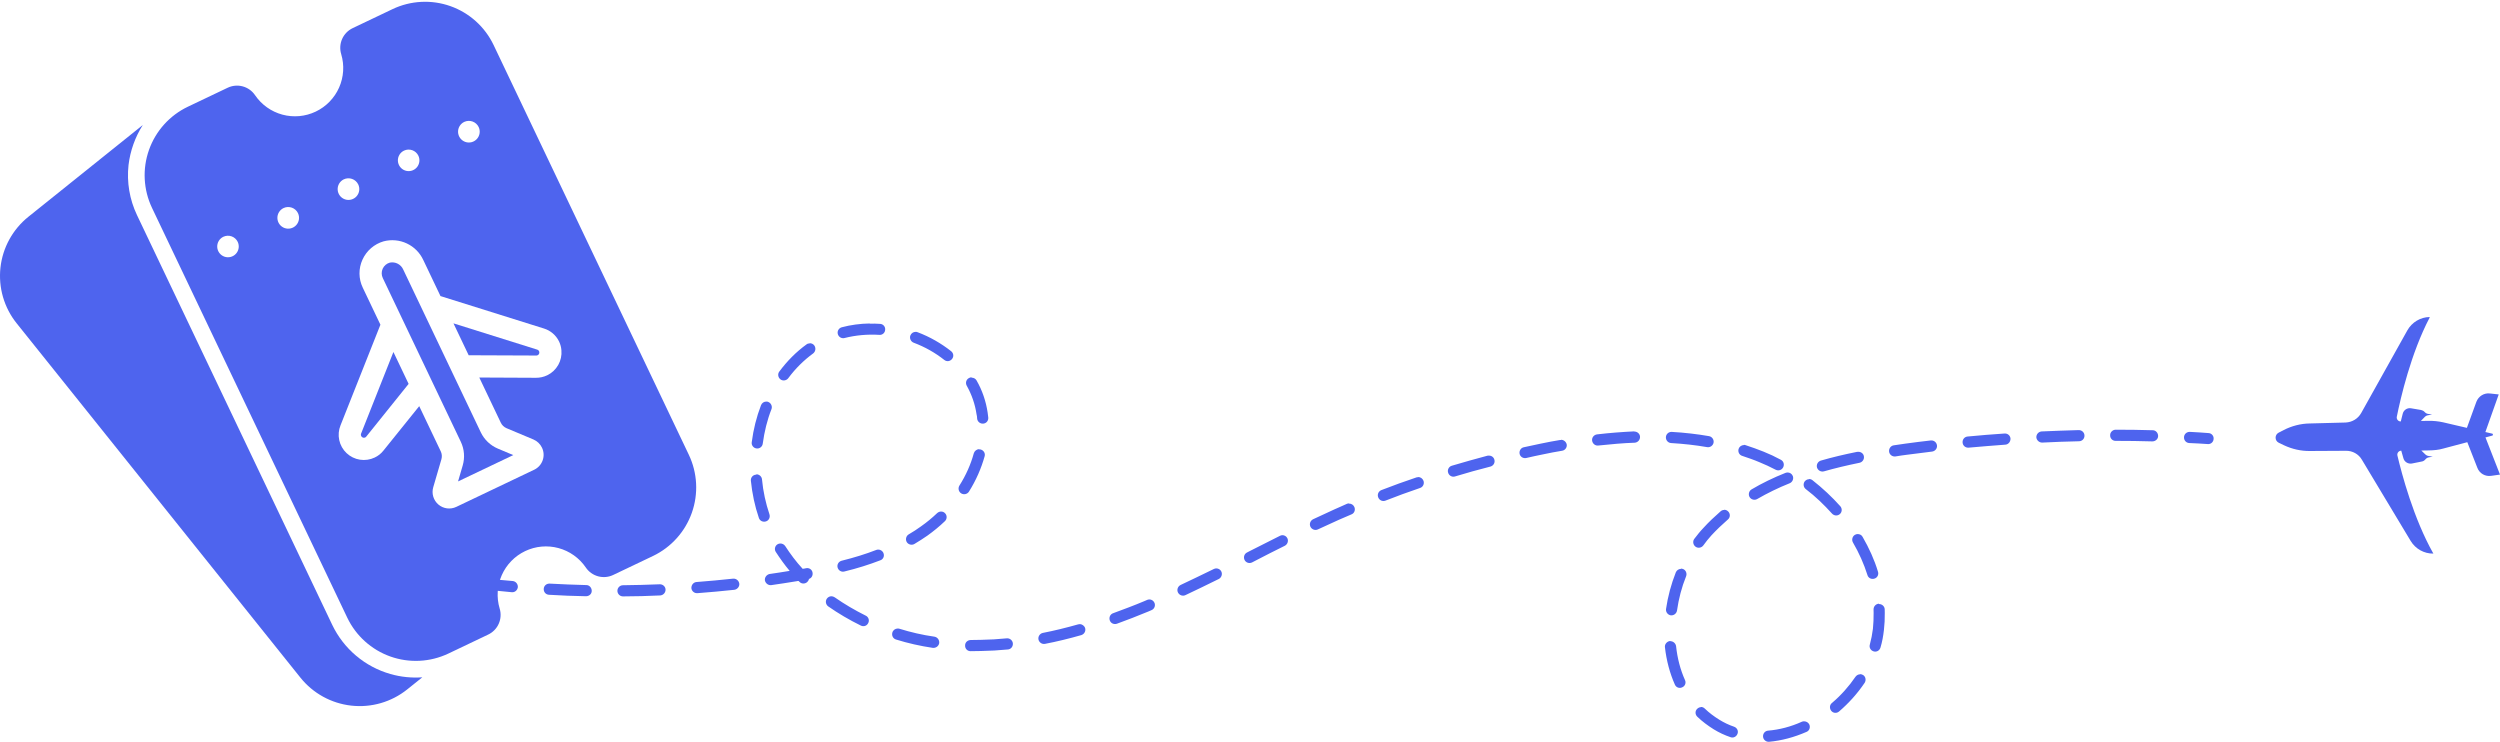 <svg width="1277" height="379" viewBox="0 0 1277 379" fill="none" xmlns="http://www.w3.org/2000/svg">
<path d="M1241.05 161.931C1236.31 162.006 1231.98 164.64 1229.67 168.763L1206.11 210.949C1204.45 213.921 1201.44 215.679 1198.11 215.827L1179.69 216.309C1175.14 216.381 1170.59 217.593 1166.54 219.653L1163.9 221.025C1161.83 222.103 1161.88 225.143 1163.99 226.155L1166.67 227.443C1170.78 229.374 1175.36 230.442 1179.92 230.369L1198.34 230.268C1201.67 230.215 1204.83 231.971 1206.49 234.89L1231.37 276.309C1233.81 280.357 1238.22 282.853 1242.97 282.778C1232.8 264.788 1226.84 242.076 1224.6 232.703C1224.29 231.378 1225.32 230.221 1226.56 230.201L1227.66 234.08C1228.17 235.973 1230.08 237.083 1231.98 236.768L1237.09 235.736C1237.76 235.631 1238.41 235.24 1238.88 234.663C1239.35 234.085 1240 233.695 1240.76 233.587L1242.66 233.272L1240.56 232.926C1239.9 232.841 1239.32 232.565 1238.84 232.097L1236.81 230.134L1240.71 230.072C1243.18 230.033 1245.74 229.803 1248.1 229.1L1260.3 225.866L1265.45 238.993C1266.54 241.827 1269.42 243.492 1272.45 243.064L1277 242.422L1269.58 223.438L1272.98 222.529C1273.55 222.425 1273.54 221.57 1272.96 221.484L1269.53 220.683L1276.35 201.474L1271.78 200.977C1268.83 200.643 1266.01 202.398 1264.92 205.266L1260.09 218.552L1247.89 215.704C1245.41 215.173 1242.94 214.927 1240.47 214.966L1236.57 215.028L1238.54 213.001C1239 212.519 1239.57 212.225 1240.23 212.119L1242.32 211.706L1240.41 211.451C1239.65 211.368 1238.98 210.999 1238.5 210.436C1238.01 209.874 1237.34 209.599 1236.68 209.42L1231.53 208.551C1229.63 208.201 1227.75 209.466 1227.3 211.374L1226.32 215.285C1224.99 215.307 1224.02 214.087 1224.29 212.847C1226.22 203.313 1231.47 180.518 1241.06 162.216L1241.05 161.931Z" fill="#4E64EE"/>
<path d="M1118.4 220.605C1118.4 220.605 1118.49 220.604 1118.59 220.602C1121.72 220.743 1124.96 220.977 1128.09 221.212C1129.71 221.282 1130.87 222.689 1130.71 224.212C1130.64 225.828 1129.23 226.991 1127.71 226.825C1124.57 226.59 1121.43 226.449 1118.3 226.309C1116.68 226.239 1115.52 224.927 1115.59 223.311C1115.66 221.789 1116.88 220.63 1118.4 220.605Z" fill="#4E64EE"/>
<path d="M444.207 165.329C445.917 165.302 447.721 165.273 449.529 165.434C451.145 165.504 452.307 166.911 452.141 168.434C452.072 170.051 450.665 171.213 449.143 171.047C443.057 170.668 436.986 171.24 431.404 172.659C429.891 173.063 428.356 172.137 427.952 170.623C427.548 169.108 428.474 167.573 429.988 167.169C434.528 165.957 439.363 165.31 444.301 165.232L444.207 165.329ZM467.642 169.519C468.022 169.513 468.307 169.508 468.69 169.692C474.997 172.063 480.749 175.393 485.847 179.399C487.098 180.424 487.315 182.131 486.29 183.383C485.265 184.635 483.559 184.852 482.308 183.826C477.69 180.193 472.514 177.234 466.685 175.046C465.251 174.498 464.464 172.8 465.012 171.366C465.468 170.219 466.503 169.537 467.642 169.519ZM413.588 175.316C414.442 175.303 415.398 175.668 415.981 176.514C416.857 177.83 416.599 179.545 415.38 180.515C410.59 184.011 406.288 188.261 402.661 193.165C401.731 194.415 399.931 194.728 398.681 193.798C397.432 192.867 397.118 191.067 398.048 189.817C402.048 184.432 406.722 179.701 411.982 175.912C412.451 175.524 413.019 175.42 413.589 175.411L413.588 175.316ZM496.32 192.917C497.365 192.901 498.324 193.456 498.812 194.303C501.742 199.389 503.635 204.965 504.487 210.749C504.595 211.602 504.704 212.456 504.812 213.309C504.933 214.923 503.814 216.271 502.201 216.391C500.683 216.51 499.241 215.393 499.12 213.779C499.108 213.019 499.001 212.261 498.799 211.504C498.055 206.479 496.362 201.564 493.821 197.043C493.038 195.63 493.486 193.912 494.899 193.13C495.369 192.837 495.842 192.735 496.222 192.729L496.32 192.917ZM391.356 205.127C391.736 205.121 392.116 205.115 392.404 205.301C393.837 205.848 394.624 207.546 394.077 208.98C391.884 214.527 390.458 220.441 389.606 226.632C389.44 228.155 387.939 229.319 386.415 229.058C384.892 228.892 383.729 227.39 383.989 225.865C384.835 219.295 386.444 212.902 388.725 206.975C389.182 205.827 390.216 205.145 391.356 205.127ZM834.837 220.438C836.357 220.414 837.706 221.628 837.73 223.148C837.756 224.763 836.54 226.018 835.022 226.137C829.136 226.325 822.875 226.899 816.426 227.572C814.91 227.786 813.467 226.668 813.252 225.056C813.038 223.539 814.155 222.096 815.766 221.88C822.309 221.112 828.761 220.629 834.836 220.343L834.837 220.438ZM853.744 220.614C853.744 220.614 853.839 220.612 853.934 220.611C860.494 220.982 866.966 221.735 872.967 222.78C874.491 223.041 875.559 224.545 875.299 226.07C875.038 227.594 873.535 228.663 872.011 228.402C866.105 227.355 859.919 226.693 853.644 226.317C852.028 226.248 850.866 224.841 850.937 223.319C851.008 221.798 852.224 220.638 853.744 220.614ZM1061.86 219.695C1063.38 219.671 1064.73 220.885 1064.75 222.5C1064.78 224.115 1063.56 225.37 1061.95 225.395C1055.68 225.495 1049.42 225.784 1043.15 226.073C1041.63 226.097 1040.28 224.883 1040.16 223.364C1040.14 221.749 1041.35 220.495 1042.87 220.376C1049.14 220.086 1055.5 219.891 1061.76 219.696L1061.86 219.695ZM1080.67 219.492C1086.93 219.488 1093.3 219.577 1099.57 219.763C1101.19 219.737 1102.35 221.145 1102.37 222.665C1102.4 224.28 1100.99 225.442 1099.47 225.466C1093.3 225.279 1086.93 225.19 1080.66 225.194C1079.05 225.22 1077.79 223.909 1077.86 222.293C1077.84 220.772 1079.15 219.516 1080.67 219.492ZM797.381 224.642C798.711 224.621 799.962 225.647 800.268 226.972C800.577 228.488 799.461 230.026 797.945 230.24C794.724 230.766 791.408 231.389 788.095 232.107C785.255 232.722 782.413 233.242 779.575 233.952C778.06 234.261 776.525 233.335 776.216 231.819C775.907 230.304 776.833 228.769 778.348 228.46C781.283 227.843 784.123 227.228 786.963 226.613C790.372 225.894 793.687 225.271 796.908 224.745C797.098 224.742 797.193 224.74 797.383 224.737L797.381 224.642ZM500.224 229.537C500.509 229.532 500.794 229.528 500.986 229.62C502.513 230.071 503.391 231.577 502.941 233.105C501.232 239.214 498.575 245.338 494.961 251.097C494.127 252.44 492.329 252.849 490.986 252.015C489.643 251.181 489.234 249.382 490.068 248.038C493.404 242.759 495.881 237.208 497.407 231.577C497.767 230.336 498.893 229.463 500.128 229.443L500.224 229.537ZM1024.08 221.433C1025.6 221.409 1026.85 222.53 1026.97 224.048C1027 225.664 1025.88 227.012 1024.36 227.131C1018.1 227.61 1011.84 228.089 1005.58 228.663C1003.96 228.784 1002.61 227.665 1002.49 226.051C1002.37 224.438 1003.49 223.09 1005.11 222.969C1011.37 222.395 1017.72 221.819 1023.98 221.435C1023.98 221.435 1024.08 221.433 1024.17 221.432L1024.08 221.433ZM986.518 224.974C987.943 224.951 989.194 225.977 989.408 227.494C989.622 229.011 988.505 230.454 986.894 230.67C982.628 231.212 978.266 231.757 974 232.299C972.104 232.519 970.114 232.836 968.219 233.151C966.703 233.365 965.167 232.344 964.951 230.732C964.737 229.215 965.758 227.678 967.369 227.463C969.359 227.146 971.255 226.926 973.245 226.61C977.511 226.067 981.871 225.428 986.234 224.979C986.328 224.977 986.424 224.976 986.518 224.974ZM890.801 227.25C891.086 227.245 891.371 227.241 891.754 227.425C894.809 228.422 897.866 229.513 900.83 230.702C903.794 231.89 906.76 233.269 909.635 234.839C911.072 235.576 911.573 237.279 910.836 238.716C910.099 240.153 908.397 240.655 906.961 239.918C904.279 238.535 901.407 237.155 898.635 236.058C895.861 234.867 892.901 233.868 889.94 232.87C888.413 232.419 887.628 230.816 888.079 229.288C888.44 228.142 889.568 227.364 890.708 227.346L890.801 227.25ZM760.557 232.732C761.886 232.711 763.04 233.549 763.346 234.874C763.75 236.388 762.824 237.923 761.31 238.327C755.255 239.849 749.202 241.56 743.246 243.365C741.734 243.864 740.105 242.939 739.701 241.425C739.202 239.913 740.126 238.283 741.64 237.879C747.691 236.072 753.838 234.359 759.892 232.743C760.082 232.74 760.367 232.736 760.557 232.732ZM949.278 230.79C950.608 230.769 951.857 231.7 952.068 233.027C952.377 234.542 951.357 236.079 949.842 236.388C943.308 237.727 937.346 239.152 931.672 240.762C930.159 241.166 928.626 240.335 928.127 238.822C927.723 237.308 928.553 235.775 930.065 235.276C935.928 233.567 941.985 232.141 948.613 230.801C948.803 230.798 948.993 230.795 949.183 230.792L949.278 230.79ZM386.339 242.268C387.763 242.246 389.111 243.365 389.23 244.883C389.802 251.051 391.132 257.017 393.026 262.688C393.525 264.201 392.791 265.828 391.279 266.327C389.767 266.826 388.141 266.092 387.642 264.579C385.551 258.531 384.214 252.09 383.541 245.543C383.42 243.93 384.539 242.582 386.152 242.461L386.342 242.458L386.339 242.268ZM724.347 243.664C725.582 243.644 726.639 244.388 727.133 245.615C727.632 247.128 726.898 248.755 725.386 249.254C719.433 251.249 713.578 253.432 707.724 255.711C706.214 256.305 704.587 255.57 703.993 254.059C703.399 252.548 704.134 250.921 705.644 250.327C711.498 248.049 717.543 245.862 723.496 243.868C723.779 243.768 724.064 243.763 724.349 243.759L724.347 243.664ZM913.063 241.342C914.202 241.324 915.257 241.972 915.75 243.104C916.343 244.521 915.61 246.243 914.194 246.835C908.247 249.21 902.686 251.959 897.603 254.89C896.285 255.671 894.473 255.225 893.693 253.907C892.912 252.589 893.358 250.776 894.676 249.995C899.946 246.871 905.79 244.022 912.021 241.548C912.399 241.447 912.683 241.348 913.063 241.342ZM924.04 244.684C924.704 244.673 925.277 244.854 925.855 245.32C930.953 249.326 935.773 253.811 940.029 258.59C941.093 259.809 940.931 261.617 939.807 262.585C938.589 263.649 936.876 263.486 935.814 262.363C931.753 257.866 927.315 253.565 922.411 249.841C921.162 248.911 920.943 247.109 921.873 245.858C922.433 245.184 923.281 244.791 924.041 244.779L924.04 244.684ZM689.13 257.241C690.269 257.223 691.325 257.871 691.817 259.003C692.41 260.419 691.867 262.139 690.356 262.733C688.186 263.622 686.111 264.606 683.94 265.495C680.451 267.071 676.961 268.647 673.189 270.417C671.775 271.104 670.055 270.466 669.368 269.052C668.681 267.637 669.318 265.917 670.732 265.229C674.504 263.459 678.087 261.787 681.577 260.211C683.746 259.226 685.917 258.337 687.992 257.354C688.368 257.158 688.748 257.151 689.033 257.147L689.13 257.241ZM480.683 261.301C481.443 261.289 482.207 261.562 482.788 262.218C483.85 263.341 483.784 265.148 482.661 266.211C479.854 268.916 476.852 271.339 473.753 273.574C471.591 275.034 469.429 276.494 467.076 277.861C465.759 278.642 463.947 278.196 463.166 276.878C462.385 275.56 462.831 273.747 464.149 272.966C466.314 271.696 468.477 270.332 470.449 268.875C473.361 266.833 476.174 264.508 478.701 262.092C479.263 261.608 479.923 261.313 480.588 261.302L480.683 261.301ZM880.686 260.385C881.541 260.371 882.307 260.739 882.887 261.395C883.951 262.614 883.79 264.422 882.57 265.391C879.665 267.908 876.858 270.613 874.243 273.411C872.749 275.05 871.351 276.783 870.05 278.609C869.12 279.859 867.32 280.172 866.07 279.242C864.821 278.311 864.507 276.511 865.437 275.261C866.927 273.336 868.416 271.412 870.099 269.675C872.806 266.686 875.802 263.883 878.894 261.173C879.456 260.689 880.023 260.49 880.688 260.48L880.686 260.385ZM654.997 273.366C656.042 273.349 657.095 273.903 657.587 274.94C658.274 276.355 657.636 278.075 656.317 278.761C651.133 281.314 645.95 283.962 640.863 286.608L639.544 287.294C638.13 287.982 636.411 287.439 635.724 286.025C635.036 284.61 635.579 282.891 636.993 282.203L638.312 281.517C643.495 278.869 648.679 276.317 653.862 273.669C654.239 273.473 654.712 273.37 655.092 273.364L654.997 273.366ZM168.753 281.064C169.038 281.059 169.227 281.056 169.514 281.147C175.522 282.667 181.72 284.089 187.822 285.513C189.347 285.869 190.321 287.374 189.965 288.9C189.609 290.426 188.105 291.401 186.579 291.045C180.384 289.717 174.185 288.2 168.082 286.681C166.556 286.325 165.676 284.723 166.031 283.197C166.392 281.956 167.518 281.083 168.753 281.064ZM398.582 277.615C399.532 277.6 400.489 278.06 401.072 278.906C403.701 282.951 406.613 286.896 409.996 290.548C410.566 290.539 411.133 290.34 411.796 290.235C413.311 289.926 414.847 290.947 415.062 292.559C415.275 293.981 414.536 295.323 413.213 295.724C413.127 296.296 412.849 296.775 412.382 297.258C411.259 298.321 409.454 298.349 408.392 297.226C408.199 297.039 408.102 296.945 407.909 296.758C407.625 296.763 407.339 296.767 407.056 296.867C402.698 297.601 398.338 298.24 393.979 298.879C392.462 299.094 391.02 297.976 390.711 296.46C390.497 294.943 391.614 293.5 393.129 293.191C396.54 292.662 399.953 292.228 403.363 291.604C400.749 288.509 398.418 285.22 396.276 281.928C395.4 280.611 395.846 278.799 397.164 278.018C397.634 277.725 398.107 277.623 398.677 277.614L398.582 277.615ZM448.598 280.72C449.737 280.701 450.889 281.443 451.287 282.578C451.881 284.089 451.147 285.716 449.635 286.215C443.969 288.395 438.015 290.295 431.296 291.922C429.783 292.326 428.248 291.4 427.844 289.886C427.44 288.372 428.366 286.837 429.879 286.432C436.408 284.809 442.174 283.007 447.556 280.926C447.84 280.827 448.218 280.726 448.503 280.721L448.598 280.72ZM948.898 272.799C949.847 272.784 950.9 273.242 951.39 274.185C954.71 279.929 957.465 285.967 959.271 292.021C959.77 293.533 958.941 295.162 957.427 295.566C955.915 296.065 954.287 295.236 953.883 293.721C952.084 288.048 949.621 282.481 946.496 277.113C945.715 275.795 946.162 273.983 947.479 273.202C947.95 272.909 948.423 272.807 948.898 272.799ZM205.548 289.129C205.738 289.126 205.928 289.123 206.117 289.12C212.215 290.259 218.501 291.299 224.596 292.248C226.12 292.509 227.187 293.918 227.022 295.536C226.762 297.06 225.354 298.128 223.736 297.964C217.547 297.016 211.261 295.975 205.068 294.838C203.544 294.577 202.475 293.074 202.831 291.548C203.095 290.213 204.219 289.245 205.549 289.224L205.548 289.129ZM242.876 294.905C242.971 294.903 243.161 294.9 243.256 294.899C249.443 295.656 255.723 296.317 261.905 296.789C263.427 296.955 264.588 298.267 264.519 299.884C264.353 301.407 263.043 302.663 261.425 302.499C255.147 301.933 248.772 301.273 242.585 300.516C241.063 300.35 239.9 298.943 240.065 297.325C240.232 295.897 241.45 294.832 242.875 294.81L242.876 294.905ZM621.258 290.34C622.303 290.323 623.356 290.877 623.848 291.914C624.535 293.329 623.897 295.049 622.578 295.736C616.263 298.876 610.701 301.53 605.515 303.988C604.101 304.676 602.381 304.038 601.694 302.623C601.006 301.209 601.644 299.488 603.058 298.8C608.15 296.439 613.711 293.69 620.028 290.644C620.405 290.448 620.878 290.346 621.258 290.34ZM374.738 295.573C376.162 295.551 377.415 296.671 377.627 298.093C377.841 299.61 376.629 301.055 375.113 301.269C368.854 301.938 362.499 302.514 356.237 302.993C354.624 303.114 353.274 301.9 353.155 300.381C353.13 298.766 354.248 297.418 355.766 297.299C362.028 296.82 368.289 296.245 374.453 295.578C374.453 295.578 374.643 295.575 374.738 295.573ZM280.544 298.11C280.544 298.11 280.639 298.108 280.734 298.107C287.01 298.482 293.282 298.668 299.46 298.855C301.074 298.83 302.237 300.237 302.261 301.757C302.286 303.372 300.975 304.533 299.36 304.559C293.089 304.468 286.72 304.189 280.445 303.813C278.829 303.743 277.668 302.431 277.737 300.815C277.808 299.293 279.025 298.134 280.544 298.11ZM337.071 298.45C338.59 298.426 339.94 299.64 339.964 301.16C339.989 302.775 338.774 304.03 337.256 304.149C330.991 304.438 324.63 304.634 318.265 304.64C316.651 304.665 315.395 303.355 315.371 301.835C315.346 300.219 316.656 298.963 318.175 298.939C324.443 298.84 330.711 298.741 336.976 298.452L337.071 298.45ZM858.554 290.479C858.934 290.473 859.314 290.467 859.696 290.651C861.13 291.199 861.822 292.898 861.275 294.332C858.989 299.975 857.468 305.891 856.613 311.892C856.352 313.416 854.944 314.484 853.421 314.318C851.897 314.057 850.83 312.648 850.996 311.125C851.938 304.648 853.644 298.349 856.018 292.325C856.476 291.272 857.51 290.591 858.65 290.573L858.554 290.479ZM424.657 304.571C425.227 304.562 425.799 304.743 426.375 305.114C431.274 308.552 436.644 311.698 442.197 314.461C443.632 315.104 444.23 316.9 443.492 318.242C442.849 319.677 441.149 320.275 439.712 319.537C433.873 316.684 428.215 313.352 423.028 309.728C421.779 308.798 421.465 306.997 422.395 305.747C422.953 304.978 423.802 304.584 424.657 304.571ZM587.026 306.181C588.166 306.163 589.221 306.812 589.714 307.944C590.306 309.361 589.668 311.081 588.158 311.675L586.554 312.366C581.08 314.638 575.698 316.719 570.504 318.607C568.992 319.106 567.365 318.371 566.866 316.859C566.367 315.346 567.102 313.719 568.614 313.22C573.713 311.334 579.097 309.348 584.475 307.077L586.079 306.387C586.458 306.286 586.741 306.186 587.121 306.18L587.026 306.181ZM959.818 308.547C961.337 308.523 962.686 309.737 962.71 311.257C962.721 311.922 962.731 312.587 962.74 313.157C962.785 316.007 962.642 318.956 962.307 321.812C961.974 324.763 961.452 327.812 960.549 330.772C960.098 332.3 958.592 333.179 957.065 332.728C955.538 332.277 954.659 330.771 955.11 329.243C955.828 326.571 956.356 323.902 956.692 321.14C956.935 318.476 957.083 315.813 957.041 313.152C956.999 310.492 957.023 312.012 957.012 311.347C956.987 309.732 958.202 308.478 959.72 308.359L959.818 308.547ZM551.508 318.812C552.743 318.793 553.896 319.63 554.295 320.859C554.699 322.373 553.869 323.907 552.357 324.406C546.021 326.217 539.775 327.741 533.809 328.881C532.294 329.19 530.758 328.169 530.449 326.653C530.14 325.138 531.16 323.601 532.675 323.292C538.547 322.154 544.698 320.631 550.75 318.92C551.035 318.915 551.223 318.817 551.508 318.812ZM458.45 321.046C458.735 321.041 459.02 321.037 459.306 321.127C465.13 322.936 471.232 324.36 477.325 325.213C478.849 325.474 479.916 326.883 479.751 328.501C479.491 330.026 478.083 331.093 476.465 330.929C470.086 329.984 463.794 328.564 457.684 326.665C456.157 326.214 455.372 324.611 455.823 323.083C456.183 321.842 457.31 321.064 458.545 321.044L458.45 321.046ZM514.48 326.051C515.905 326.028 517.253 327.147 517.372 328.666C517.492 330.279 516.373 331.627 514.855 331.746C510.208 332.2 505.558 332.464 501.094 332.535C499.29 332.563 497.485 332.592 495.776 332.619C494.161 332.644 492.906 331.334 492.975 329.717C492.949 328.102 494.261 326.941 495.875 326.915C497.585 326.888 499.294 326.861 501.099 326.833C505.467 326.764 509.928 326.503 514.385 326.052L514.575 326.049L514.48 326.051ZM853.25 327.53C854.675 327.507 855.927 328.628 856.14 330.05C856.809 336.311 858.325 342.084 860.689 347.368C861.376 348.783 860.738 350.503 859.228 351.097C857.814 351.785 856.094 351.147 855.5 349.636C852.939 343.879 851.222 337.445 850.449 330.615C850.235 329.098 851.447 327.653 852.964 327.439C852.964 327.439 853.154 327.436 853.249 327.435L853.25 327.53ZM950.029 344.338C950.599 344.329 951.172 344.51 951.651 344.788C952.995 345.621 953.308 347.422 952.474 348.766C948.855 354.145 944.468 359.061 939.407 363.417C938.189 364.482 936.382 364.32 935.412 363.1C934.443 361.88 934.509 360.073 935.729 359.104C940.416 355.133 944.429 350.604 947.771 345.704C948.329 344.935 949.176 344.447 950.126 344.432L950.029 344.338ZM868.79 361.114C869.55 361.102 870.22 361.376 870.798 361.937C873.017 364.088 875.517 365.949 878.203 367.617C880.601 369.099 883.09 370.295 885.764 371.203C887.292 371.749 888.078 373.352 887.531 374.786C886.985 376.316 885.382 377.101 883.949 376.554C880.988 375.555 878.022 374.177 875.335 372.509C872.361 370.655 869.478 368.515 866.969 366.084C865.812 364.962 865.783 363.157 866.906 362.094C867.467 361.515 868.222 361.218 868.887 361.207L868.79 361.114ZM921.533 368.451C922.673 368.433 923.728 369.082 924.219 370.119C924.812 371.535 924.269 373.255 922.758 373.849C916.437 376.61 910.005 378.327 903.65 378.903C902.132 379.022 900.689 377.904 900.568 376.291C900.448 374.677 901.566 373.329 903.179 373.208C908.872 372.738 914.737 371.22 920.396 368.659C920.773 368.463 921.153 368.457 921.533 368.451Z" fill="#4E64EE"/>
<path d="M130.296 48.642C128.8 46.423 126.555 44.819 123.972 44.122C121.389 43.425 118.642 43.683 116.233 44.848L95.953 54.518C86.679 58.945 79.542 66.874 76.109 76.563C72.676 86.251 73.23 96.907 77.647 106.188L177.364 315.469C181.789 324.753 189.716 331.901 199.404 335.344C209.092 338.787 219.751 338.244 229.039 333.833L249.319 324.163C251.74 323.026 253.671 321.053 254.756 318.607C255.842 316.161 256.01 313.406 255.229 310.846C253.541 305.206 253.926 299.149 256.312 293.768C258.698 288.387 262.93 284.037 268.242 281.504C273.554 278.971 279.596 278.422 285.277 279.956C290.959 281.491 295.904 285.007 299.221 289.869C300.717 292.088 302.962 293.693 305.545 294.389C308.128 295.086 310.875 294.828 313.283 293.663L333.563 283.993C342.837 279.552 349.971 271.612 353.398 261.915C356.825 252.218 356.267 241.557 351.844 232.272L252.128 22.991C247.703 13.713 239.777 6.573 230.092 3.139C220.407 -0.295 209.755 0.259 200.478 4.678L180.198 14.348C177.776 15.486 175.846 17.458 174.76 19.904C173.675 22.351 173.507 25.106 174.288 27.666C175.975 33.305 175.591 39.363 173.205 44.743C170.818 50.124 166.587 54.474 161.275 57.007C155.963 59.54 149.921 60.089 144.239 58.555C138.558 57.021 133.613 53.505 130.296 48.642ZM195.958 123.27C199.923 122.229 204.128 122.618 207.835 124.368C211.542 126.118 214.515 129.119 216.231 132.843L224.995 151.235L277.82 167.793C279.504 168.309 281.063 169.168 282.4 170.316C283.736 171.464 284.821 172.876 285.586 174.463C286.252 175.866 286.654 177.379 286.771 178.928C287.003 181.539 286.434 184.159 285.14 186.439C283.846 188.719 281.888 190.549 279.527 191.687C277.738 192.547 275.777 192.987 273.793 192.975L244.816 192.835L255.825 215.94C256.422 217.184 257.449 218.168 258.717 218.711L272.463 224.479C274.39 225.292 275.951 226.785 276.85 228.674C277.329 229.676 277.606 230.763 277.664 231.873C277.723 232.982 277.562 234.092 277.191 235.139C276.82 236.186 276.246 237.15 275.502 237.974C274.759 238.799 273.86 239.469 272.857 239.946L233.065 258.92C231.587 259.623 229.939 259.883 228.317 259.668C226.696 259.454 225.171 258.775 223.927 257.712C222.683 256.65 221.774 255.25 221.308 253.682C220.842 252.114 220.84 250.444 221.302 248.874L225.479 234.56C225.856 233.233 225.738 231.814 225.149 230.568L214.139 207.462L195.898 230.117C194.699 231.654 193.154 232.886 191.39 233.713C189.049 234.83 186.426 235.212 183.865 234.811C181.303 234.41 178.922 233.244 177.035 231.465C175.148 229.686 173.842 227.378 173.289 224.844C172.736 222.31 172.962 219.668 173.937 217.264L194.318 165.862L185.286 146.907C184.218 144.684 183.652 142.253 183.628 139.787C183.604 137.321 184.124 134.88 185.149 132.637C186.164 130.385 187.656 128.38 189.523 126.763C191.389 125.145 193.585 123.954 195.958 123.27ZM244.487 64.86C244.964 65.847 245.137 66.955 244.983 68.041C244.83 69.127 244.357 70.143 243.625 70.96C242.893 71.776 241.935 72.357 240.873 72.628C239.811 72.899 238.692 72.848 237.658 72.482C236.625 72.115 235.723 71.45 235.069 70.57C234.414 69.69 234.036 68.635 233.981 67.54C233.927 66.444 234.2 65.358 234.764 64.417C235.328 63.477 236.16 62.726 237.152 62.259C238.471 61.645 239.979 61.574 241.351 62.06C242.722 62.547 243.849 63.552 244.487 64.86ZM213.708 79.536C214.177 80.519 214.343 81.619 214.186 82.696C214.03 83.774 213.558 84.781 212.829 85.59C212.1 86.398 211.148 86.973 210.093 87.241C209.038 87.508 207.928 87.457 206.902 87.093C205.876 86.73 204.981 86.07 204.33 85.197C203.679 84.324 203.302 83.278 203.245 82.191C203.188 81.103 203.455 80.024 204.012 79.088C204.569 78.153 205.391 77.403 206.373 76.935C207.691 76.311 209.203 76.235 210.577 76.722C211.951 77.21 213.077 78.221 213.708 79.536ZM182.981 94.188C183.457 95.173 183.629 96.278 183.478 97.362C183.326 98.445 182.856 99.46 182.128 100.277C181.4 101.093 180.446 101.676 179.387 101.95C178.328 102.225 177.212 102.179 176.179 101.819C175.146 101.458 174.243 100.8 173.584 99.926C172.925 99.052 172.54 98.003 172.478 96.91C172.415 95.818 172.678 94.731 173.232 93.788C173.787 92.845 174.609 92.087 175.594 91.611C176.917 90.983 178.434 90.901 179.816 91.383C181.199 91.865 182.335 92.873 182.981 94.188ZM152.202 108.864C152.679 109.852 152.852 110.959 152.698 112.045C152.545 113.131 152.072 114.147 151.34 114.964C150.608 115.78 149.65 116.361 148.588 116.632C147.526 116.903 146.407 116.852 145.373 116.486C144.34 116.119 143.439 115.454 142.784 114.574C142.129 113.694 141.751 112.64 141.696 111.544C141.642 110.449 141.915 109.362 142.479 108.421C143.044 107.481 143.875 106.73 144.867 106.263C146.186 105.649 147.694 105.578 149.066 106.064C150.438 106.551 151.564 107.556 152.202 108.864ZM121.424 123.54C121.892 124.523 122.059 125.623 121.902 126.7C121.746 127.778 121.273 128.785 120.545 129.594C119.816 130.403 118.864 130.977 117.809 131.245C116.754 131.513 115.644 131.461 114.618 131.098C113.592 130.734 112.697 130.074 112.046 129.202C111.395 128.329 111.017 127.283 110.96 126.195C110.904 125.108 111.17 124.028 111.727 123.093C112.284 122.157 113.105 121.408 114.088 120.939C115.406 120.316 116.918 120.239 118.292 120.726C119.667 121.214 120.792 122.225 121.424 123.54Z" fill="#4E64EE"/>
<path d="M273.905 181.605C274.162 181.618 274.417 181.561 274.644 181.441C274.925 181.303 275.157 181.082 275.308 180.808C275.458 180.533 275.52 180.219 275.485 179.908C275.462 179.607 275.347 179.32 275.156 179.085C274.966 178.85 274.709 178.679 274.419 178.593L231.634 165.17L239.397 181.461L273.905 181.605Z" fill="#4E64EE"/>
<path d="M200.958 179.797L184.439 221.499C184.335 221.77 184.311 222.064 184.368 222.349C184.426 222.633 184.563 222.895 184.764 223.104C184.977 223.343 185.262 223.507 185.576 223.572C185.89 223.638 186.216 223.601 186.508 223.467C186.707 223.387 186.883 223.26 187.022 223.096L208.72 196.089L200.958 179.797Z" fill="#4E64EE"/>
<path d="M215.716 345.97C210.239 346.37 204.736 345.802 199.456 344.293C192.993 342.453 186.995 339.257 181.861 334.919C176.727 330.581 172.576 325.2 169.682 319.132L69.965 109.851C66.184 101.903 64.691 93.058 65.651 84.308C66.519 77.031 69.01 70.043 72.939 63.857L14.554 110.684C10.575 113.862 7.262 117.793 4.805 122.254C2.347 126.715 0.794 131.617 0.235 136.679C-0.325 141.741 0.119 146.864 1.542 151.754C2.965 156.644 5.339 161.205 8.528 165.175L153.44 346.116C159.873 354.151 169.232 359.302 179.46 360.437C189.688 361.573 199.949 358.6 207.986 352.171L215.716 345.97Z" fill="#4E64EE"/>
<path d="M195.529 142.023L235.391 225.684C237.178 229.447 237.521 233.735 236.357 237.735L233.97 245.914L262.187 232.459L254.332 229.163C250.493 227.55 247.379 224.583 245.582 220.824L205.989 137.727C205.43 136.432 204.443 135.37 203.194 134.717C201.945 134.065 200.509 133.863 199.128 134.144C198.331 134.361 197.591 134.751 196.961 135.285C196.33 135.82 195.826 136.487 195.482 137.239C195.138 137.991 194.965 138.81 194.973 139.636C194.981 140.463 195.171 141.278 195.529 142.023Z" fill="#4E64EE"/>
</svg>
